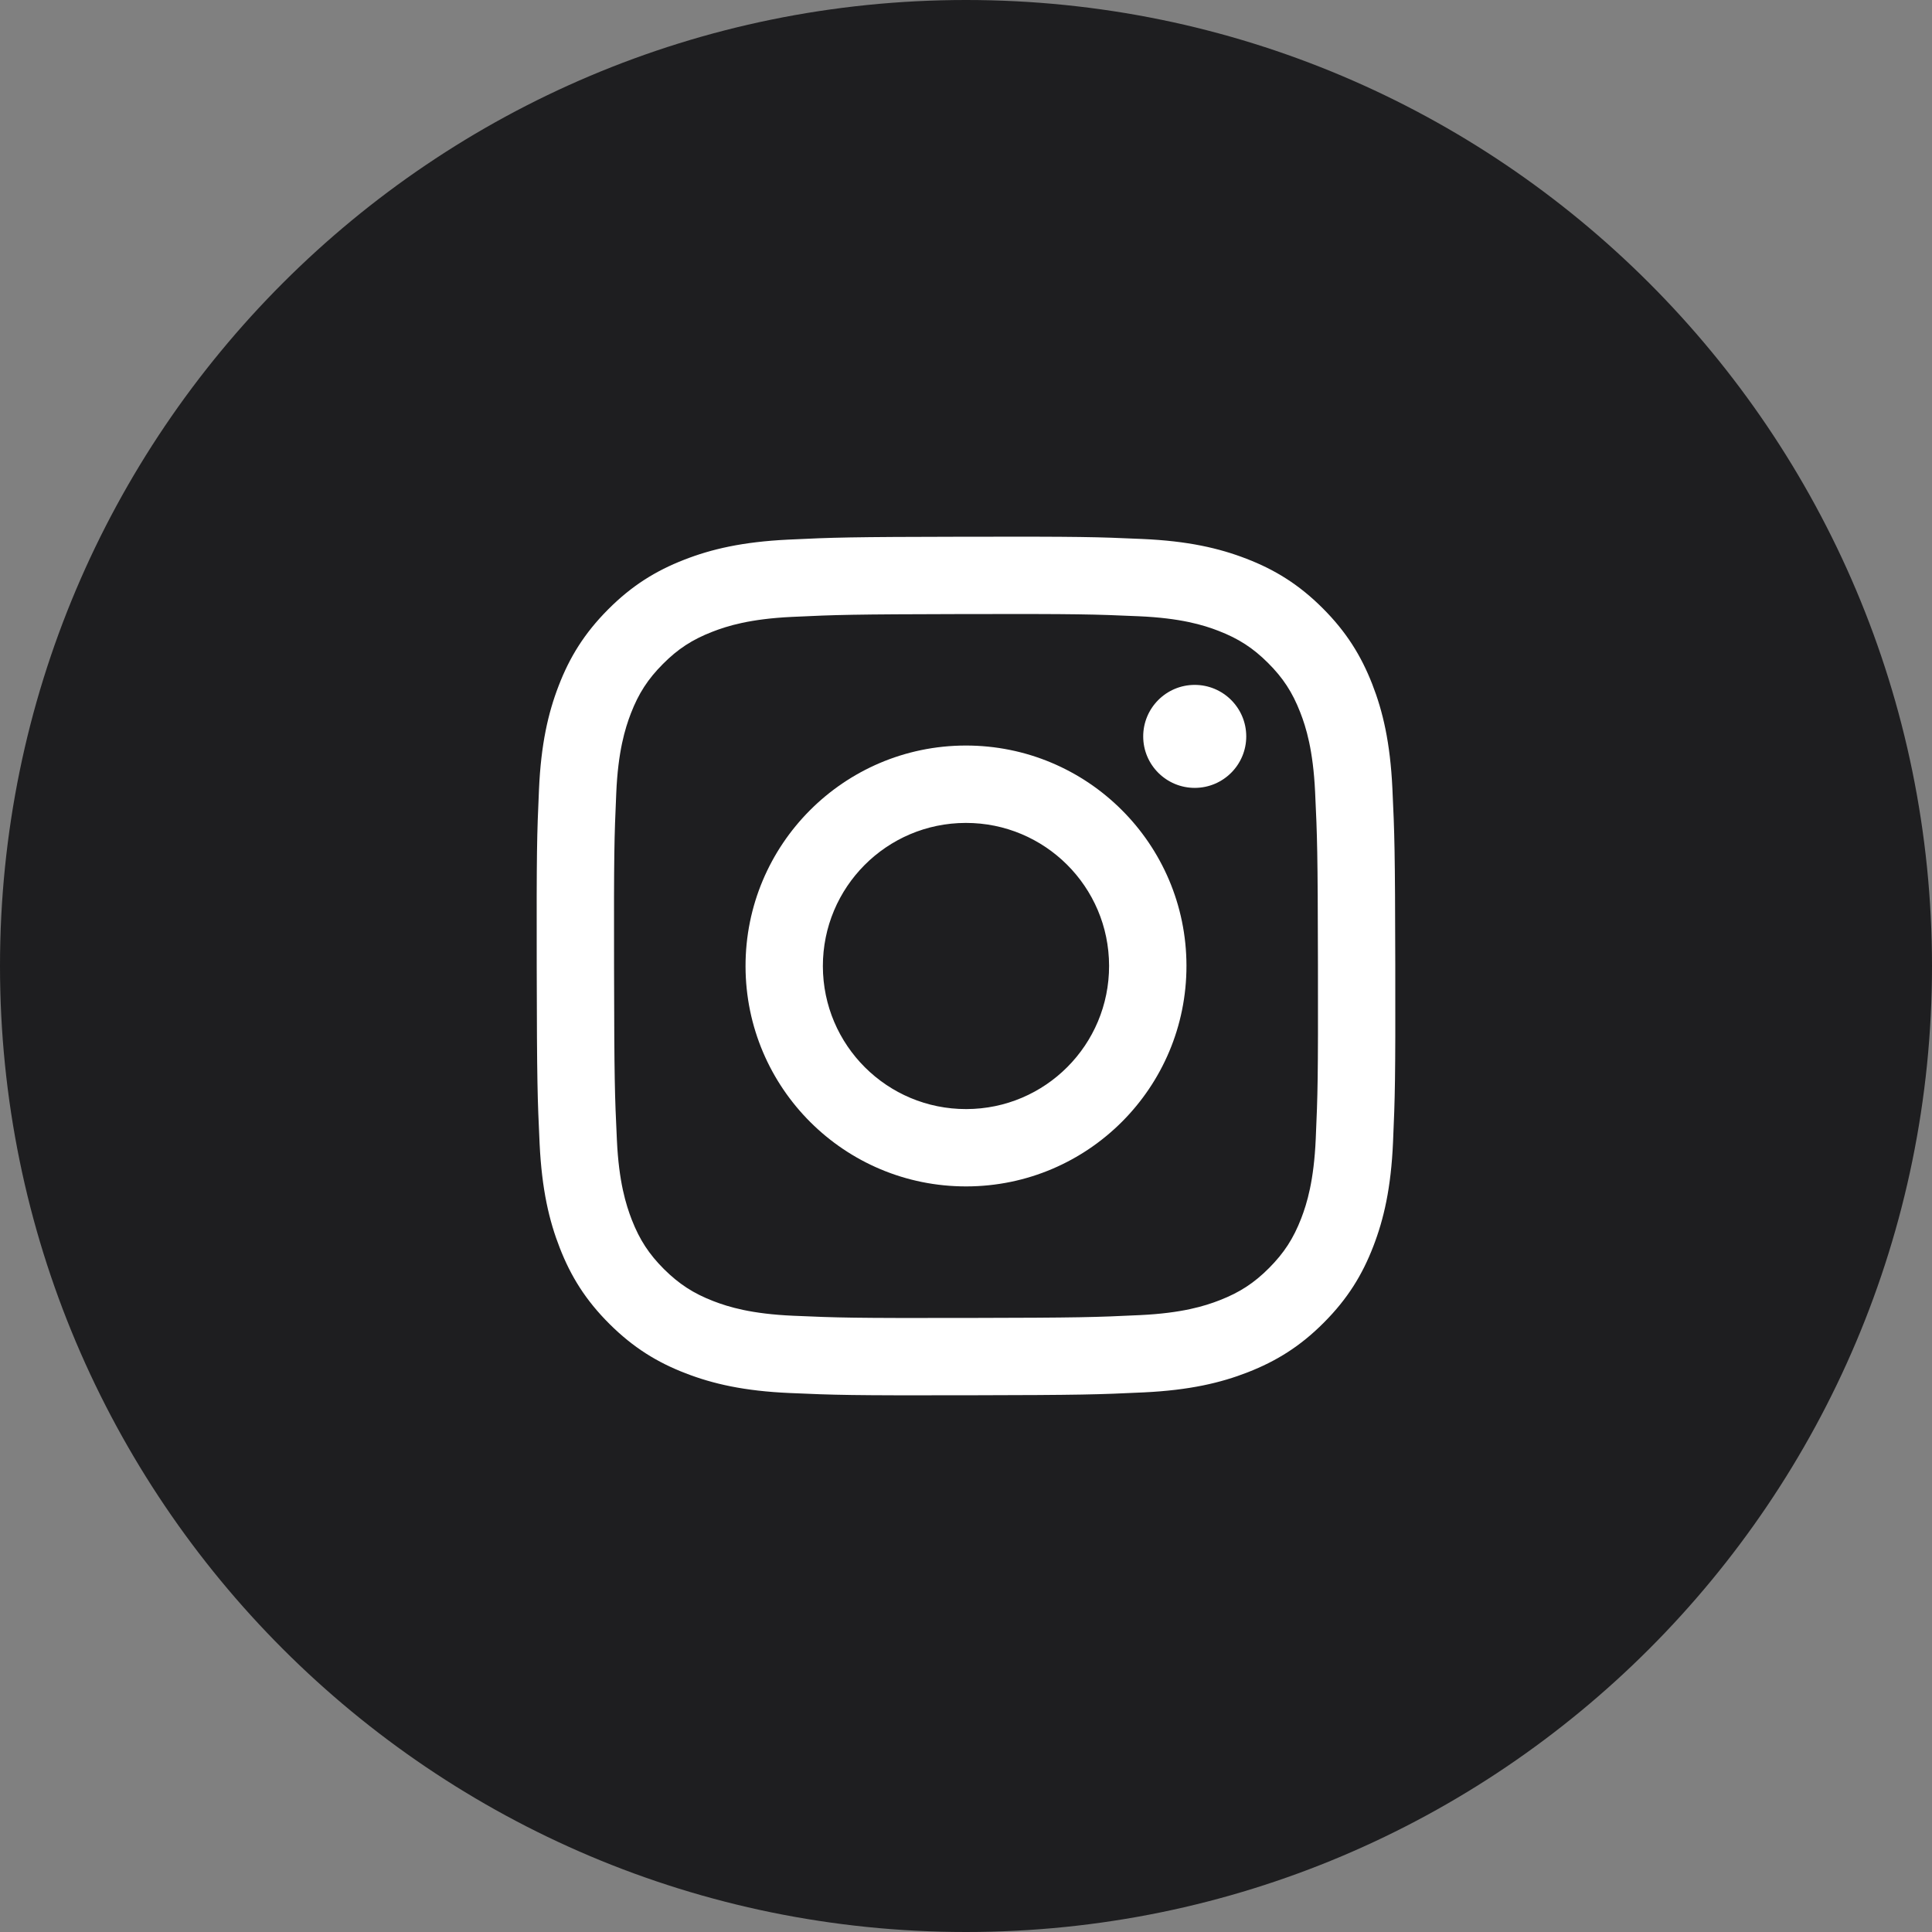 <svg width="36" height="36" viewBox="0 0 36 36" fill="none" xmlns="http://www.w3.org/2000/svg">
<rect x="0" y="0" width="36" height="36" fill="#808080" stroke="none"/>
<path d="M0 18C0 8.059 8.059 0 18 0C27.941 0 36 8.059 36 18C36 27.941 27.941 36 18 36C8.059 36 0 27.941 0 18Z" fill="#1E1E20"/>
<path d="M22.264 14.681C21.734 14.682 21.303 14.254 21.302 13.724C21.301 13.194 21.73 12.763 22.26 12.762C22.79 12.761 23.221 13.19 23.222 13.72C23.223 14.25 22.794 14.68 22.264 14.681Z" fill="white"/>
<path fill-rule="evenodd" clip-rule="evenodd" d="M18.008 22.107C15.739 22.112 13.897 20.277 13.892 18.008C13.888 15.739 15.724 13.896 17.992 13.892C20.261 13.888 22.104 15.724 22.108 17.992C22.112 20.261 20.276 22.103 18.008 22.107ZM17.995 15.334C16.522 15.336 15.331 16.532 15.333 18.005C15.336 19.478 16.532 20.669 18.005 20.666C19.478 20.664 20.669 19.468 20.666 17.995C20.664 16.522 19.467 15.331 17.995 15.334Z" fill="white"/>
<path fill-rule="evenodd" clip-rule="evenodd" d="M12.746 10.431C13.254 10.232 13.836 10.096 14.687 10.055C15.54 10.014 15.812 10.005 17.985 10.001C20.157 9.997 20.43 10.005 21.283 10.043C22.134 10.08 22.716 10.214 23.225 10.411C23.752 10.614 24.199 10.887 24.644 11.331C25.089 11.775 25.363 12.22 25.569 12.746C25.768 13.255 25.904 13.835 25.945 14.687C25.985 15.54 25.995 15.812 25.999 17.985C26.003 20.157 25.994 20.43 25.957 21.283C25.92 22.134 25.786 22.716 25.589 23.225C25.386 23.752 25.113 24.199 24.669 24.644C24.226 25.09 23.78 25.363 23.254 25.569C22.746 25.768 22.165 25.904 21.314 25.945C20.46 25.985 20.188 25.995 18.015 25.999C15.843 26.003 15.571 25.995 14.717 25.957C13.866 25.92 13.284 25.786 12.775 25.589C12.248 25.386 11.802 25.113 11.356 24.669C10.911 24.226 10.636 23.78 10.431 23.254C10.232 22.746 10.096 22.165 10.055 21.314C10.015 20.46 10.005 20.187 10.001 18.015C9.997 15.843 10.005 15.571 10.043 14.717C10.08 13.866 10.214 13.284 10.411 12.775C10.614 12.248 10.887 11.802 11.331 11.356C11.774 10.911 12.22 10.636 12.746 10.431ZM13.294 24.245C13.577 24.354 14 24.483 14.78 24.517C15.624 24.554 15.877 24.562 18.012 24.558C20.149 24.554 20.401 24.545 21.245 24.505C22.024 24.468 22.448 24.337 22.729 24.227C23.103 24.081 23.369 23.907 23.648 23.627C23.927 23.346 24.1 23.08 24.245 22.706C24.354 22.424 24.483 22 24.517 21.22C24.554 20.376 24.562 20.123 24.558 17.987C24.554 15.852 24.545 15.599 24.505 14.755C24.468 13.976 24.337 13.552 24.227 13.271C24.081 12.897 23.907 12.631 23.627 12.352C23.346 12.072 23.079 11.9 22.705 11.755C22.424 11.646 22 11.517 21.22 11.483C20.376 11.446 20.123 11.438 17.987 11.442C15.852 11.447 15.599 11.455 14.755 11.495C13.976 11.532 13.553 11.663 13.271 11.773C12.897 11.919 12.631 12.092 12.352 12.373C12.072 12.654 11.9 12.92 11.755 13.294C11.647 13.576 11.516 14.001 11.483 14.78C11.446 15.624 11.438 15.877 11.442 18.012C11.446 20.148 11.455 20.401 11.495 21.245C11.531 22.025 11.664 22.448 11.773 22.73C11.919 23.103 12.093 23.369 12.373 23.649C12.654 23.927 12.921 24.101 13.294 24.245Z" fill="white"/>
</svg>
